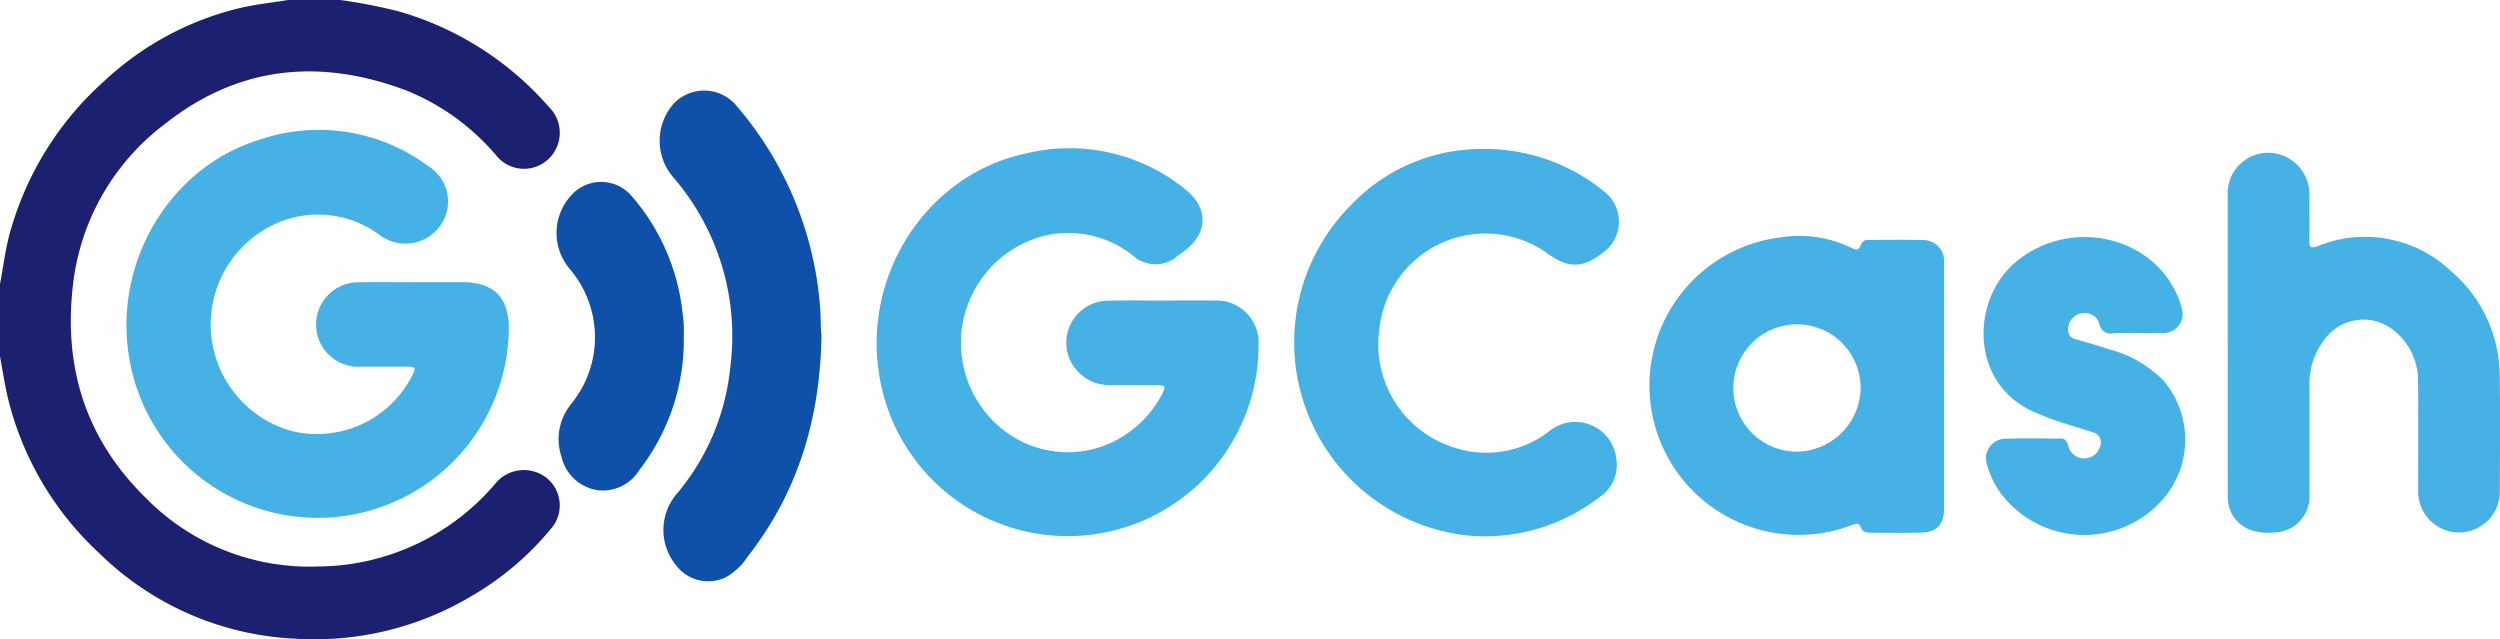 <svg id="Group_20381" data-name="Group 20381" xmlns="http://www.w3.org/2000/svg" xmlns:xlink="http://www.w3.org/1999/xlink" width="212.369" height="54.3" viewBox="0 0 212.369 54.3">
  <defs>
    <clipPath id="clip-path">
      <rect id="Rectangle_10867" data-name="Rectangle 10867" width="212.369" height="54.3" fill="none"/>
    </clipPath>
  </defs>
  <g id="Group_20380" data-name="Group 20380" clip-path="url(#clip-path)">
    <path id="Path_16077" data-name="Path 16077" d="M28.9,0a44.76,44.76,0,0,1,5.037.985A26.654,26.654,0,0,1,46.6,9.054a3.077,3.077,0,0,1-.476,4.822,3.03,3.03,0,0,1-3.943-.635A19.6,19.6,0,0,0,34.5,7.68C27.17,4.923,20.257,5.589,14.015,10.529a19.891,19.891,0,0,0-7.795,13.5c-.864,7.023.988,13.175,6.127,18.23a19.489,19.489,0,0,0,14.7,5.861A19.9,19.9,0,0,0,42.146,41a3.129,3.129,0,0,1,4.32-.375,3,3,0,0,1,.433,4.174,24.813,24.813,0,0,1-6.749,5.78A26.028,26.028,0,0,1,25.1,54.256a25.424,25.424,0,0,1-16.717-7.31A26.413,26.413,0,0,1,.645,33.7C.383,32.567.212,31.414,0,30.271v-6.14c.277-1.442.445-2.9.834-4.327A26.946,26.946,0,0,1,8.891,6.852,25.606,25.606,0,0,1,20.254.712C21.641.373,23.061.234,24.465,0Z" fill="#1b2170"/>
    <path id="Path_16078" data-name="Path 16078" d="M544.45,101.109c1.454,0,2.909-.011,4.363,0a3.587,3.587,0,0,1,3.79,3.825,16.211,16.211,0,0,1-32.281,2.112c-1.19-8.44,4.255-16.621,12.4-18.4a15.611,15.611,0,0,1,13.68,3.034c1.927,1.54,1.921,3.664-.021,5.152-.227.174-.454.348-.685.516a2.843,2.843,0,0,1-3.748-.044,8.813,8.813,0,0,0-7.555-1.693A9.392,9.392,0,0,0,531.18,112.3a8.846,8.846,0,0,0,11.092-.542,9.026,9.026,0,0,0,2.154-2.731c.311-.643.267-.72-.467-.725-1.311-.009-2.623.015-3.934-.009a3.674,3.674,0,0,1-3.637-2.68,3.577,3.577,0,0,1,3.413-4.49c1.548-.045,3.1-.008,4.649-.008Z" transform="translate(-445.691 -75.581)" fill="#46b1e5"/>
    <path id="Path_16079" data-name="Path 16079" d="M99.5,90.126q2.038,0,4.076,0c2.665,0,3.957,1.29,3.952,3.937a16.232,16.232,0,0,1-32.246,2.5c-1.373-8.018,3.353-16.114,10.959-18.5a15.6,15.6,0,0,1,14.477,2.229,3.528,3.528,0,0,1,.866,5.194,3.64,3.64,0,0,1-5.053.618,8.763,8.763,0,0,0-9.279-.716,9.4,9.4,0,0,0,1.711,17.353A9.067,9.067,0,0,0,99.26,98.175c.417-.806.385-.865-.5-.868-1.263,0-2.527,0-3.79,0a3.588,3.588,0,1,1-.116-7.167c1.548-.043,3.1-.008,4.648-.008Z" transform="translate(-64.304 -66.158)" fill="#46b1e5"/>
    <path id="Path_16080" data-name="Path 16080" d="M1003.675,152.894q0,5.174,0,10.347c0,1.333-.6,2-1.927,2.038-1.429.04-2.86.013-4.29.01-.37,0-.721-.053-.872-.471-.139-.385-.394-.308-.693-.194a12.684,12.684,0,1,1-6.156-24.419,10.2,10.2,0,0,1,6.067.883c.348.178.633.245.783-.219a.655.655,0,0,1,.722-.454c1.525,0,3.051-.021,4.576.01a1.785,1.785,0,0,1,1.788,1.979q.011,5.245,0,10.49m-7.084-.054a5.407,5.407,0,1,0-5.444,5.562,5.488,5.488,0,0,0,5.444-5.562" transform="translate(-838.533 -120.035)" fill="#46b1e5"/>
    <path id="Path_16081" data-name="Path 16081" d="M783.989,88.4a15.978,15.978,0,0,1,10.126,3.541,3.246,3.246,0,0,1-.017,5.272c-1.687,1.323-2.944,1.348-4.663.091a9.06,9.06,0,0,0-14.3,6.207,9.2,9.2,0,0,0,6.527,10.317,8.727,8.727,0,0,0,7.861-1.436,3.5,3.5,0,0,1,5.712,2.312,3.243,3.243,0,0,1-1.331,3.2,15.857,15.857,0,0,1-11.306,3.331,16.506,16.506,0,0,1-9.922-28.048A15.343,15.343,0,0,1,783.989,88.4" transform="translate(-657.936 -75.746)" fill="#46b1e5"/>
    <path id="Path_16082" data-name="Path 16082" d="M1321.816,106.961q0-6.352,0-12.7a3.442,3.442,0,0,1,3.491-3.628,3.522,3.522,0,0,1,3.448,3.618c0,1.285.011,2.569,0,3.854-.006.5.095.686.657.482a10.613,10.613,0,0,1,11.381,2.107,11.759,11.759,0,0,1,4.132,8.859c.047,3.258.013,6.518.009,9.777a3.469,3.469,0,1,1-6.936.008c-.011-3.069.024-6.138-.015-9.206a5.431,5.431,0,0,0-2.255-4.559,4.077,4.077,0,0,0-5.624.843,6.125,6.125,0,0,0-1.344,3.9q0,4.639,0,9.278a3.05,3.05,0,0,1-2.944,3.292,4.792,4.792,0,0,1-1.843-.143,2.926,2.926,0,0,1-2.15-2.865q-.009-6.459,0-12.917" transform="translate(-1132.578 -77.656)" fill="#46b1e5"/>
    <path id="Path_16083" data-name="Path 16083" d="M405.149,74.477c-.11,7.2-2.033,13.428-6.291,18.863A5.251,5.251,0,0,1,397,95.079a3.429,3.429,0,0,1-4.226-1.056,4.731,4.731,0,0,1,.184-6.166,19.681,19.681,0,0,0,4.452-10.722A20.622,20.622,0,0,0,392.5,61.026a4.752,4.752,0,0,1,.121-6.221,3.57,3.57,0,0,1,5.308.212,29.645,29.645,0,0,1,7.084,16.9c.1.968.041,1.948.137,2.561" transform="translate(-335.365 -46.031)" fill="#0f51a8"/>
    <path id="Path_16084" data-name="Path 16084" d="M1189.929,148.855c-.644,0-1.29-.034-1.93.01a.967.967,0,0,1-1.192-.791,1.277,1.277,0,0,0-1.508-.908,1.35,1.35,0,0,0-1.141,1.276.778.778,0,0,0,.6.914c.96.28,1.925.548,2.873.866a10.017,10.017,0,0,1,4.645,2.688,7.741,7.741,0,0,1,.039,9.927,8.88,8.88,0,0,1-13.868-.355,7.608,7.608,0,0,1-1.176-2.429,1.66,1.66,0,0,1,1.524-2.23c1.571-.058,3.146-.012,4.719-.021.479,0,.562.319.665.684a1.393,1.393,0,0,0,2.661.058.893.893,0,0,0-.628-1.279c-1.039-.348-2.094-.649-3.133-1-.564-.188-1.113-.422-1.662-.65-5.678-2.356-5.579-9.655-1.641-12.866,4.633-3.778,11.7-2.167,13.8,3.245a5.413,5.413,0,0,1,.244.819,1.6,1.6,0,0,1-1.531,2.022c-.784.043-1.573.008-2.359.008Z" transform="translate(-1008.469 -120.551)" fill="#46b1e5"/>
    <path id="Path_16085" data-name="Path 16085" d="M341.042,121.174a18.057,18.057,0,0,1-3.765,11.213,3.649,3.649,0,0,1-3.528,1.735,3.726,3.726,0,0,1-3.112-2.887,4.682,4.682,0,0,1,.749-4.326,11.9,11.9,0,0,0,.931-1.347,8.936,8.936,0,0,0-1.027-10.311A4.728,4.728,0,0,1,331.54,109a3.4,3.4,0,0,1,5.068.127,18.024,18.024,0,0,1,4.3,9.7c.05.4.1.8.128,1.2.022.379,0,.76,0,1.141" transform="translate(-282.953 -92.477)" fill="#0f51a8"/>
  </g>
</svg>
